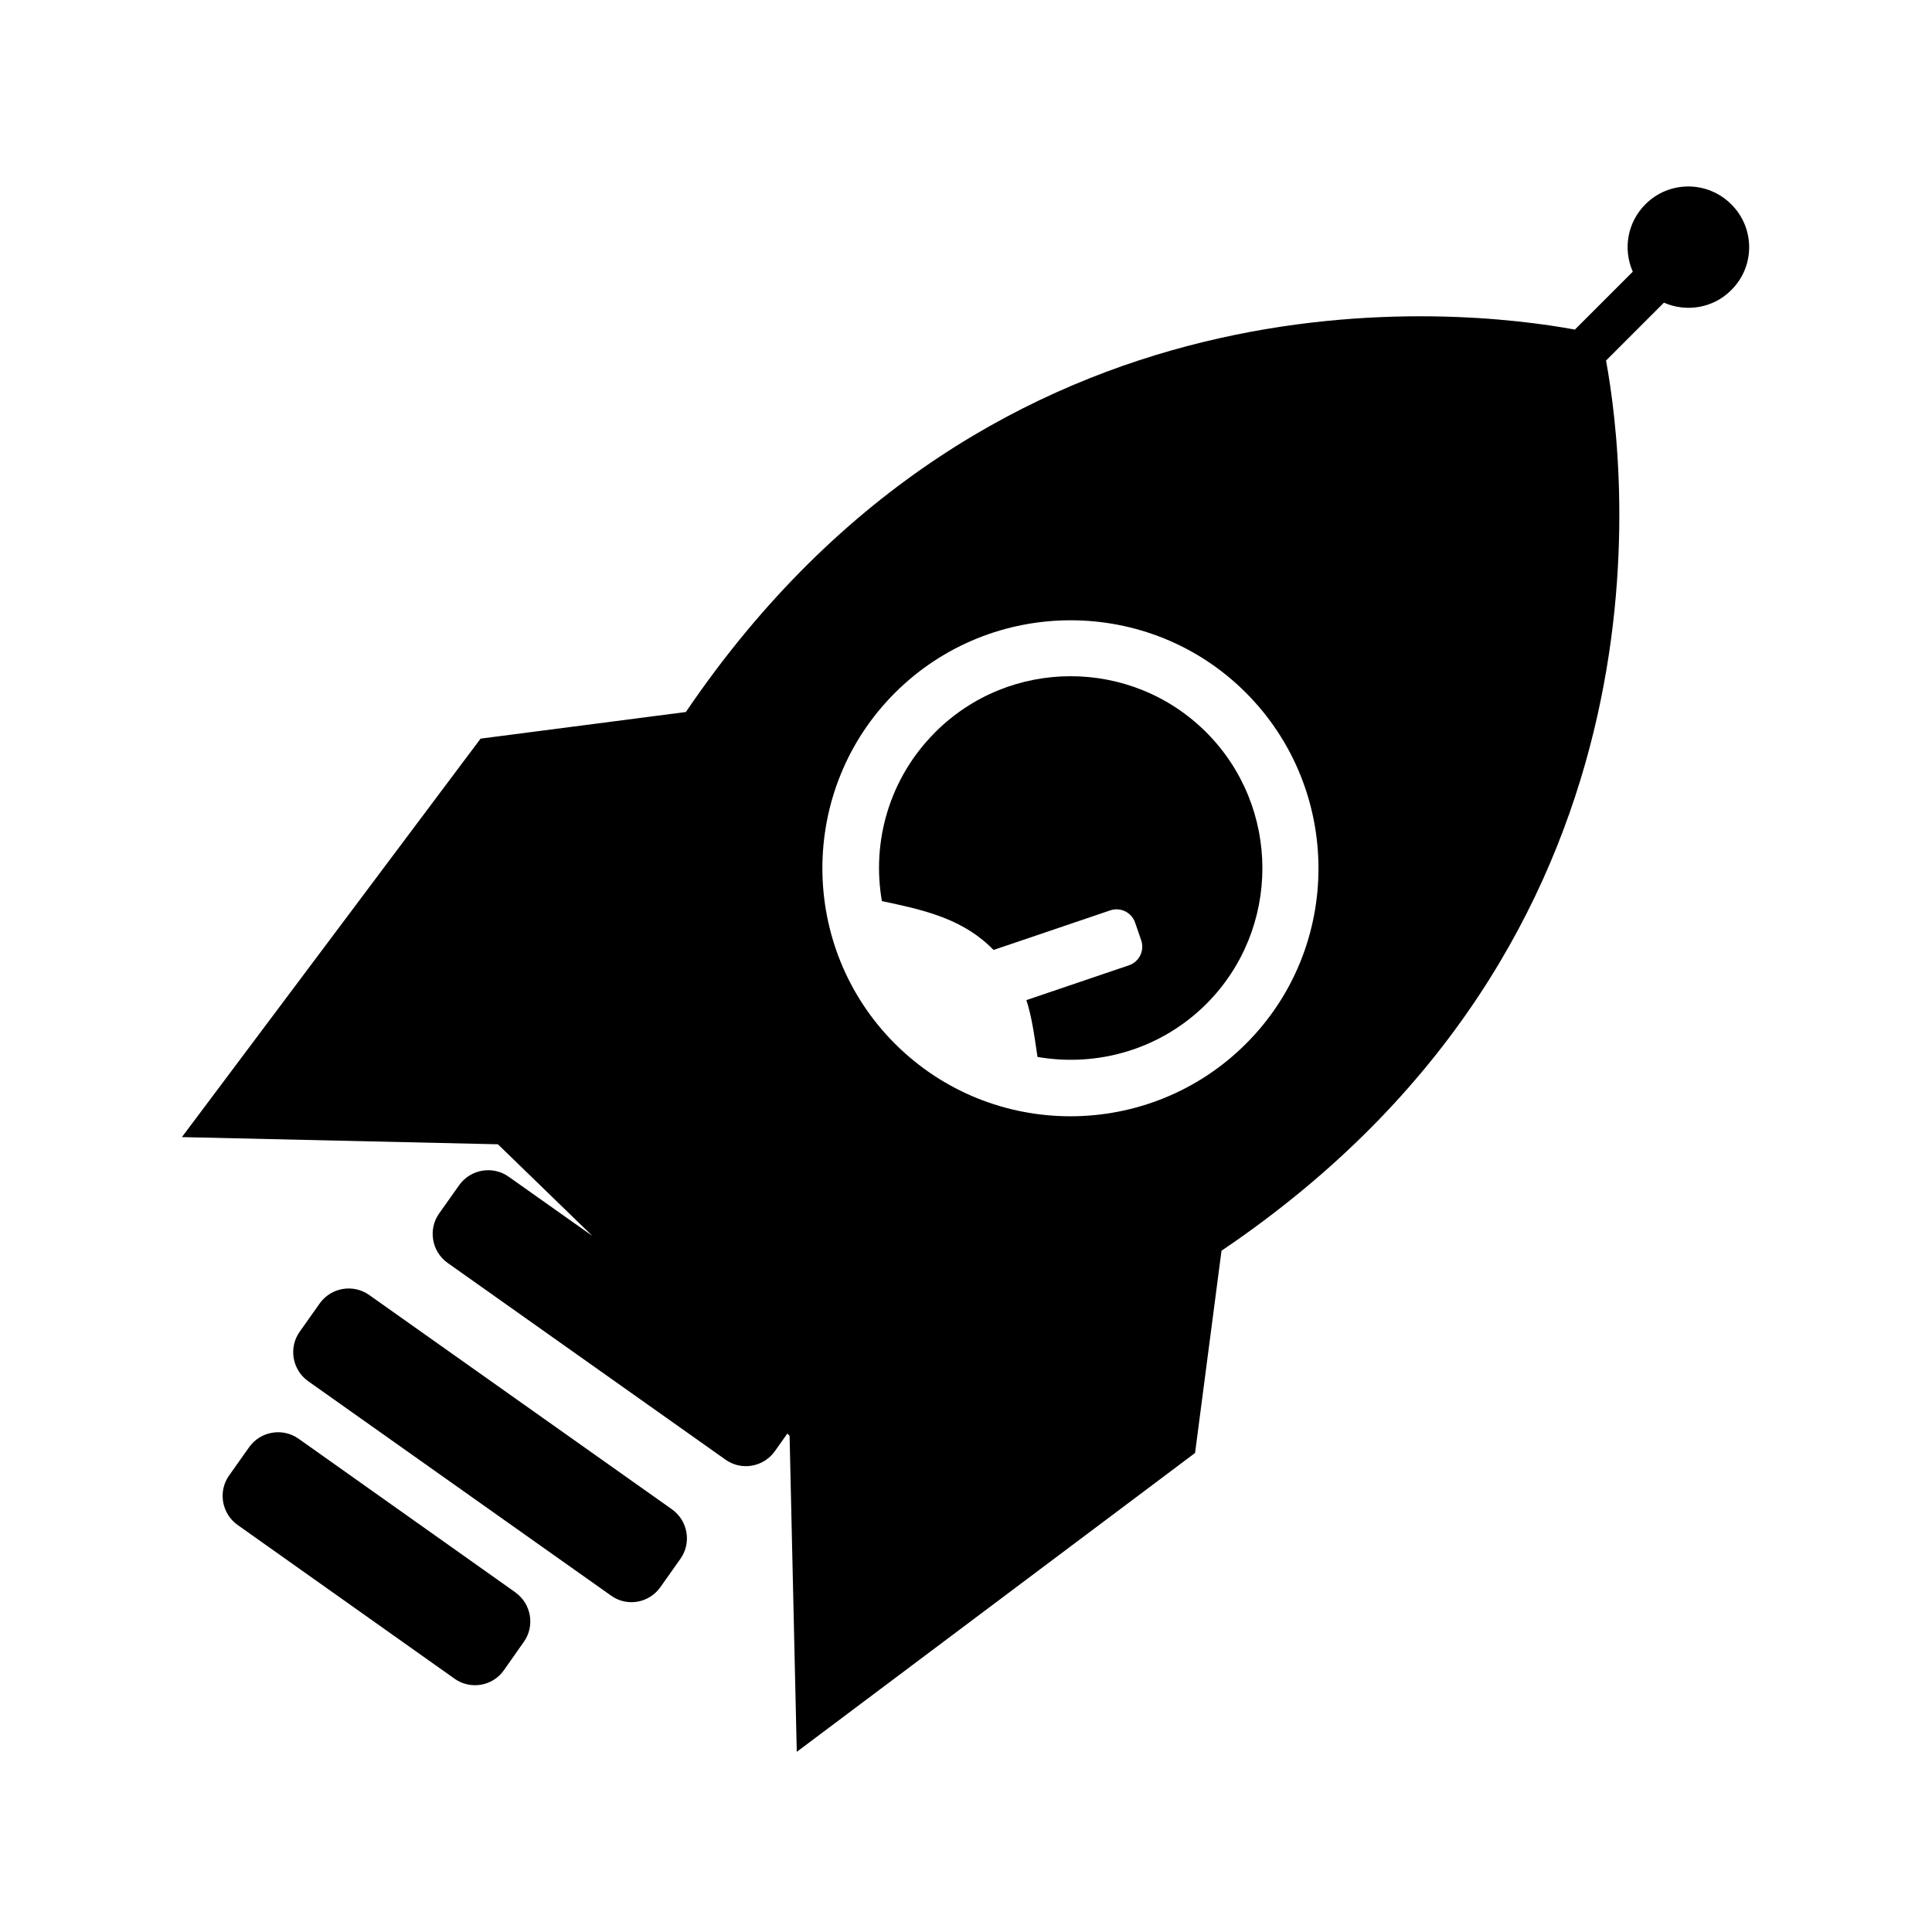 <!-- Generated by IcoMoon.io -->
<svg version="1.1" xmlns="http://www.w3.org/2000/svg" width="32" height="32" viewBox="0 0 32 32">
<title>logo-experience</title>
<path d="M11.131 25l-5.019-3.553c-0.263-0.184-0.628-0.122-0.816 0.141l-0.334 0.472c-0.184 0.262-0.122 0.628 0.141 0.816l5.019 3.553c0.262 0.188 0.628 0.125 0.816-0.141l0.334-0.472c0.184-0.262 0.122-0.628-0.141-0.816z"></path>
<path d="M8.537 26.375l-3.594-2.547c-0.263-0.184-0.628-0.122-0.816 0.141l-0.334 0.472c-0.184 0.262-0.122 0.628 0.141 0.816l3.594 2.547c0.263 0.188 0.631 0.125 0.816-0.137l0.334-0.475c0.184-0.262 0.122-0.628-0.141-0.816z"></path>
<path d="M15.488 12.131c-0.759 0.759-1.053 1.809-0.881 2.794 0.634 0.134 1.272 0.269 1.769 0.731 0.028 0.028 0.056 0.053 0.081 0.078l1.934-0.656c0.169-0.056 0.35 0.034 0.409 0.2l0.103 0.3c0.056 0.169-0.034 0.35-0.2 0.409l-1.703 0.578c0.084 0.256 0.128 0.55 0.184 0.941 0.988 0.172 2.041-0.122 2.8-0.881 1.234-1.238 1.234-3.253-0.003-4.494-1.241-1.241-3.256-1.241-4.494 0z"></path>
<path d="M28.675 3.384c-0.394-0.394-1.031-0.394-1.422 0-0.303 0.303-0.372 0.747-0.209 1.116l-0.959 0.959c-1.884-0.347-9.597-1.222-14.725 6.334l-3.4 0.441-4.947 6.6 5.234 0.119c0.597 0.578 1.116 1.081 1.566 1.519l-1.391-0.984c-0.262-0.184-0.628-0.122-0.816 0.141l-0.334 0.472c-0.184 0.262-0.122 0.628 0.141 0.816l4.603 3.259c0.262 0.188 0.631 0.125 0.819-0.141l0.206-0.291c0.012 0.012 0.025 0.025 0.037 0.038l0.119 5.234 6.597-4.95 0.438-3.35c7.594-5.131 6.716-12.863 6.369-14.744l0.959-0.959c0.369 0.162 0.816 0.094 1.116-0.209 0.394-0.391 0.394-1.028 0-1.419zM20.637 17.288c-1.603 1.6-4.209 1.603-5.813 0s-1.603-4.213 0-5.813c1.603-1.6 4.213-1.603 5.813 0s1.603 4.213 0 5.813z"></path>
</svg>
